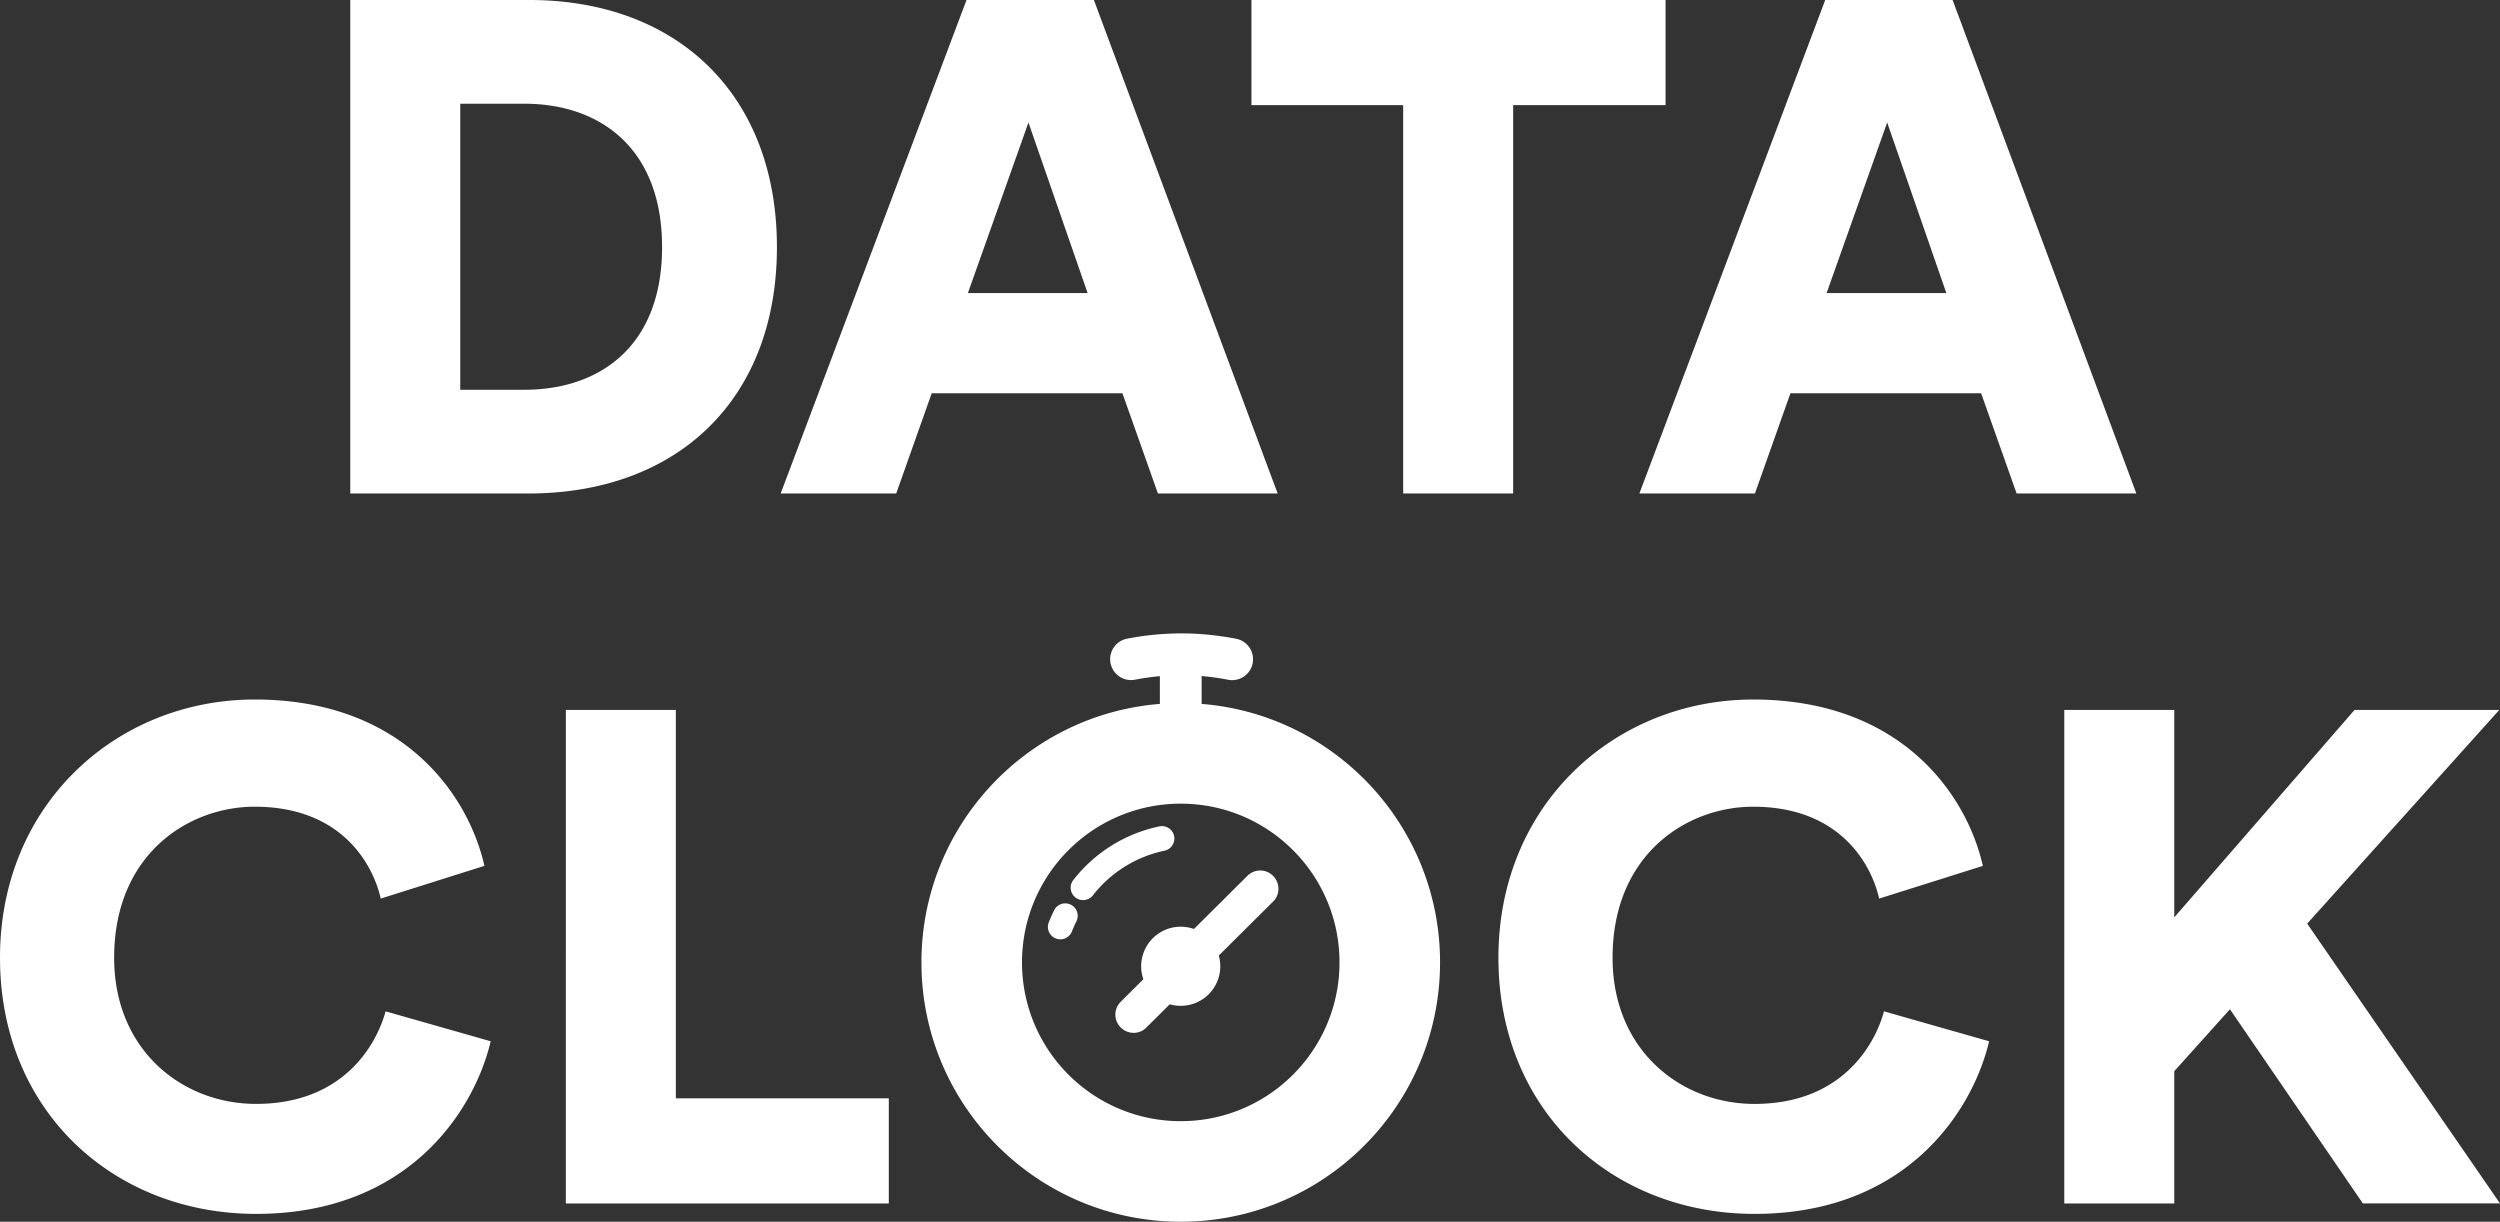 <svg xmlns="http://www.w3.org/2000/svg" width="221" height="108" viewBox="0 0 221 108">
    <rect x="0" y="0" width="221" height="108" fill="#333333" stroke="none"/>
    <path fill="#FFF" fill-rule="nonzero" d="M102.532 59.772c-.736.068-1.483.175-2.24.32a1.846 1.846 0 0 1-.7-3.624 25.528 25.528 0 0 1 4.844-.477c1.584 0 3.199.16 4.845.477a1.846 1.846 0 0 1-.7 3.625 22.889 22.889 0 0 0-2.357-.332v2.465c11.797.94 21.077 10.811 21.077 22.85 0 12.66-10.263 22.924-22.923 22.924-12.66 0-22.923-10.263-22.923-22.924 0-12.039 9.28-21.91 21.077-22.85v-2.454zm5.211 24.697a3.499 3.499 0 0 1-4.336 4.31l-2.083 2.07c-.62.617-1.63.605-2.255-.025a1.598 1.598 0 0 1-.008-2.258l2.013-2.001a3.496 3.496 0 0 1 4.47-4.443l4.745-4.716a1.593 1.593 0 0 1 2.254.026c.625.63.629 1.641.009 2.257l-4.809 4.78zM40.685 34.456h5.66c6.707 0 12.183-3.876 12.183-12.613S53.052 9.168 46.346 9.168h-5.66v25.288zm6.03 9.168H30.964V0h15.813C59.882 0 68.68 8.368 68.68 21.843s-8.799 21.781-21.966 21.781zm55.645 0l-3.138-8.86H82.363l-3.138 8.86H69.011L85.44 0H96.7l16.244 43.624H102.36zM90.915 10.83l-5.352 15.075h10.582l-5.23-15.075zm56.322-1.538h-13.475v34.333h-9.721V9.291h-13.413V0h36.609v9.29zm31.033 34.333l-3.138-8.86h-16.858l-3.138 8.86h-10.214L161.35 0h11.26l16.243 43.624H178.27zM166.826 10.83l-5.353 15.075h10.583l-5.23-15.075zm-11.723 96.478c-12.551 0-22.642-9.045-22.642-22.643s10.337-22.827 22.52-22.827c13.105 0 18.888 8.43 20.304 14.705l-9.168 2.892c-.677-3.015-3.446-8.122-11.137-8.122-5.845 0-12.428 4.184-12.428 13.352 0 8.183 6.03 12.921 12.551 12.921 7.568 0 10.583-5.045 11.445-8.183l9.29 2.646c-1.415 6.03-7.198 15.259-20.735 15.259zm53.776-.923l-11.752-17.167-4.922 5.476v11.69h-9.722V62.76h9.722v18.335L208.14 62.76h12.797l-16.981 18.89L221 106.383h-12.121zm-104.5-7.274c7.75 0 14.033-6.283 14.033-14.034 0-7.75-6.283-14.033-14.034-14.033-7.75 0-14.033 6.283-14.033 14.033 0 7.751 6.283 14.034 14.033 14.034zm-1.886-26.06a1.099 1.099 0 1 1 .443 2.153 10.833 10.833 0 0 0-6.322 3.942 1.099 1.099 0 1 1-1.735-1.35 13.03 13.03 0 0 1 7.614-4.744zm-9.319 7.44a1.099 1.099 0 1 1 1.974.966c-.137.28-.264.564-.38.853a1.099 1.099 0 1 1-2.04-.815c.136-.34.285-.676.446-1.005zm-70.532 26.817C10.091 107.307 0 98.262 0 84.664s10.337-22.827 22.52-22.827c13.105 0 18.888 8.43 20.304 14.705l-9.168 2.892c-.677-3.015-3.446-8.122-11.137-8.122-5.845 0-12.428 4.184-12.428 13.352 0 8.183 6.03 12.921 12.551 12.921 7.568 0 10.583-5.045 11.445-8.183l9.29 2.646c-1.415 6.03-7.198 15.259-20.735 15.259zm55.93-.923h-28.55V62.76h9.722v34.333H78.57v9.29z"/>
</svg>
